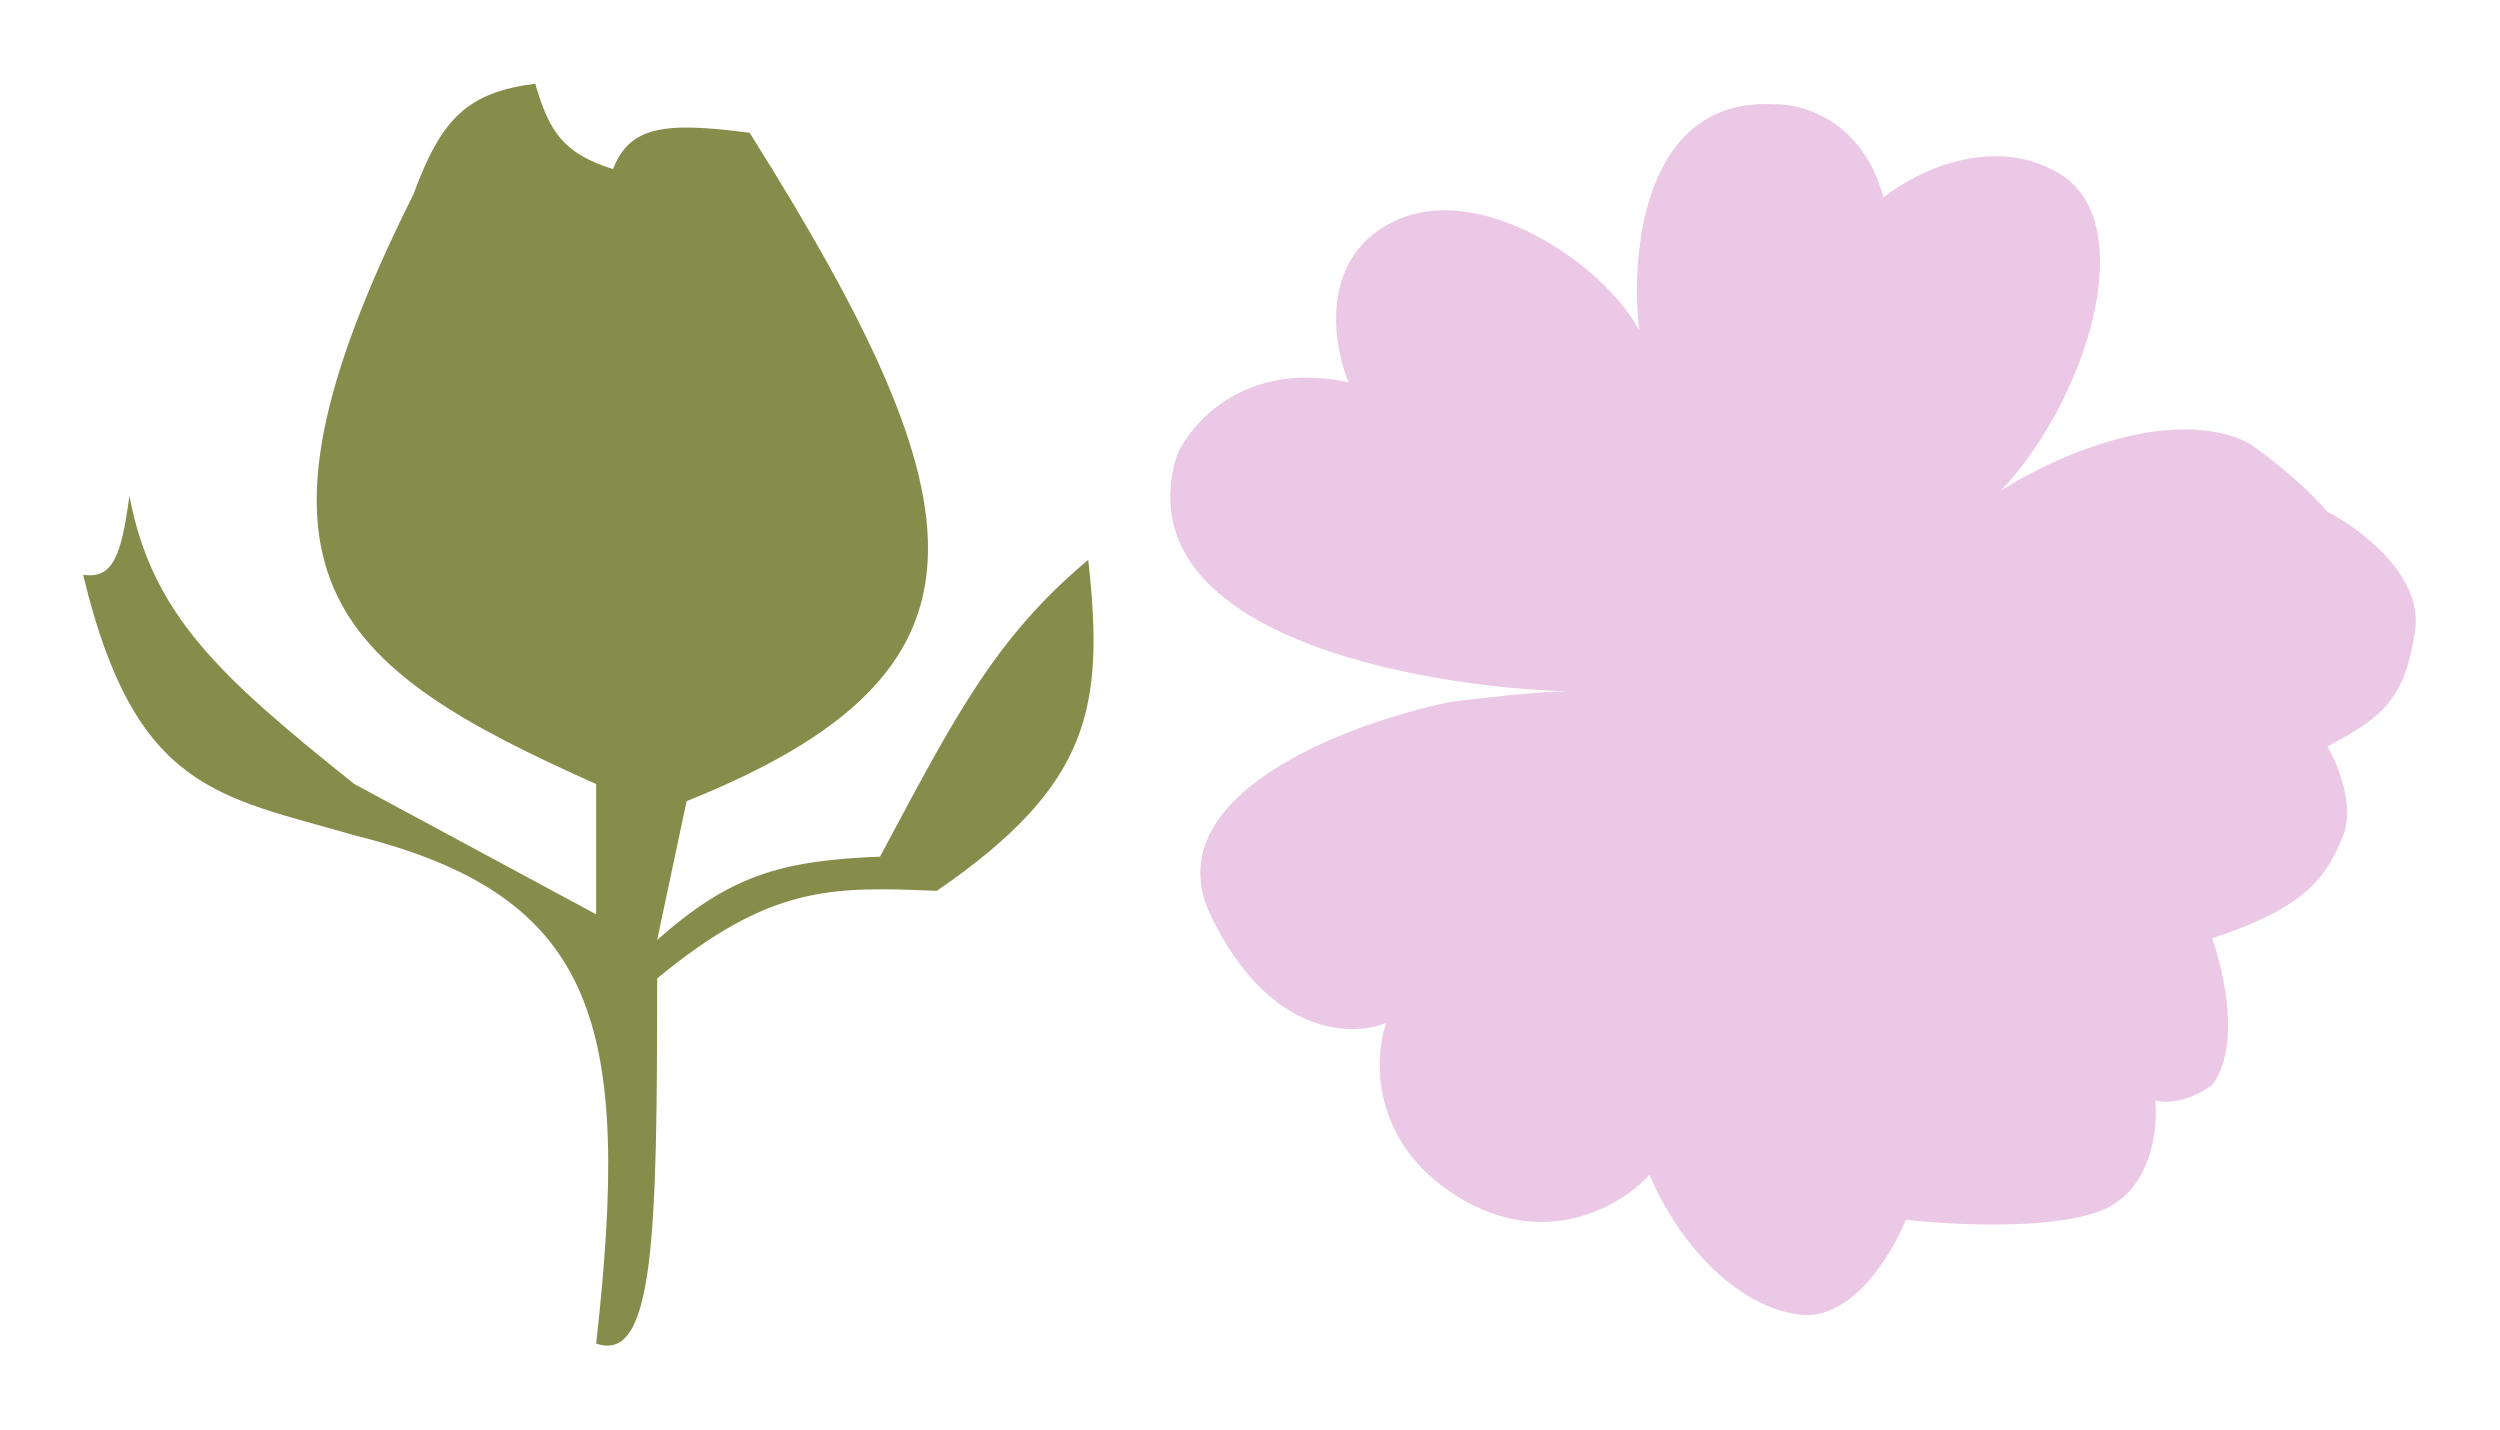 <svg width="271" height="155" viewBox="0 0 271 155" fill="none" xmlns="http://www.w3.org/2000/svg">
<g filter="url(#filter0_d_2338_8576)">
<path d="M125.456 47.411C119.787 66.576 151.315 72.365 167.787 72.865C164.953 72.865 158.277 73.613 155.293 73.987C143.98 76.296 122.92 84.169 129.186 97.195C135.451 110.222 144.477 110.359 148.207 108.799C146.839 112.667 146.491 121.863 156.039 127.703C165.587 133.542 173.817 128.514 176.738 125.27C179.722 132.382 185.876 139.494 192.962 140.43C198.631 141.178 203.032 133.879 204.524 130.136C209.248 130.697 220.076 131.296 225.596 129.2C231.116 127.104 231.874 120.341 231.563 117.222C233.95 117.821 236.66 116.348 237.717 115.537C240.85 111.495 239.022 103.247 237.717 99.629C248.16 96.26 250.211 92.704 251.889 88.586C253.232 85.292 251.33 80.725 250.211 78.854C256.179 75.672 258.603 73.8 259.722 66.314C260.617 60.325 253.754 55.209 250.211 53.4C247.377 50.106 243.311 47.036 241.633 45.913C232.98 41.721 220.126 47.66 214.78 51.154C223.917 41.609 230.258 22.144 221.12 16.716C213.81 12.374 205.394 16.654 202.099 19.337C199.862 10.952 193.21 9.105 190.165 9.229C176.141 8.481 174.625 25.263 175.619 33.748C171.89 26.636 158.09 17.09 148.58 22.144C140.971 26.186 142.426 35.307 144.104 39.363C132.915 36.967 127.01 43.73 125.456 47.411Z" fill="#EBC8E5"/>
</g>
<g filter="url(#filter1_d_2338_8576)">
<path d="M36.342 88.475C62.987 95.075 66.375 109.283 62.553 143.564C68.912 145.81 69.156 131.504 69.163 103.984C81.402 93.918 87.903 94.011 99.477 94.494C116.052 83.104 117.704 74.751 115.887 58.617C105.72 67.119 101.333 75.821 93.323 90.79C82.228 91.207 76.903 93.006 69.163 99.817L72.354 84.772C107.235 70.773 104.894 53.208 79.192 12.324C69.903 11.094 66.202 11.611 64.377 16.259C59.037 14.57 57.481 12.275 55.944 7C48.581 7.953 45.771 10.752 42.724 19.036C22.033 60.344 33.788 70.067 62.553 82.92V97.04L36.342 82.92C21.695 71.212 14.398 64.56 11.954 51.673C11.075 58.231 10.166 60.692 6.94 60.237C12.555 83.739 21.682 84.204 36.342 88.475Z" fill="#868C4A"/>
</g>
<defs>
<filter id="filter0_d_2338_8576" x="118.565" y="2.987" width="151.6" height="147.858" filterUnits="userSpaceOnUse" color-interpolation-filters="sRGB">
<feFlood flood-opacity="0" result="BackgroundImageFix"/>
<feColorMatrix in="SourceAlpha" type="matrix" values="0 0 0 0 0 0 0 0 0 0 0 0 0 0 0 0 0 0 127 0" result="hardAlpha"/>
<feOffset dx="2.073" dy="2.073"/>
<feGaussianBlur stdDeviation="4.145"/>
<feComposite in2="hardAlpha" operator="out"/>
<feColorMatrix type="matrix" values="0 0 0 0 0.65 0 0 0 0 0.572 0 0 0 0 0.429 0 0 0 1 0"/>
<feBlend mode="normal" in2="BackgroundImageFix" result="effect1_dropShadow_2338_8576"/>
<feBlend mode="normal" in="SourceGraphic" in2="effect1_dropShadow_2338_8576" result="shape"/>
</filter>
<filter id="filter1_d_2338_8576" x="0.722" y="0.782" width="126.11" height="153.374" filterUnits="userSpaceOnUse" color-interpolation-filters="sRGB">
<feFlood flood-opacity="0" result="BackgroundImageFix"/>
<feColorMatrix in="SourceAlpha" type="matrix" values="0 0 0 0 0 0 0 0 0 0 0 0 0 0 0 0 0 0 127 0" result="hardAlpha"/>
<feOffset dx="2.073" dy="2.073"/>
<feGaussianBlur stdDeviation="4.145"/>
<feComposite in2="hardAlpha" operator="out"/>
<feColorMatrix type="matrix" values="0 0 0 0 0.65 0 0 0 0 0.572 0 0 0 0 0.429 0 0 0 1 0"/>
<feBlend mode="normal" in2="BackgroundImageFix" result="effect1_dropShadow_2338_8576"/>
<feBlend mode="normal" in="SourceGraphic" in2="effect1_dropShadow_2338_8576" result="shape"/>
</filter>
</defs>
</svg>
